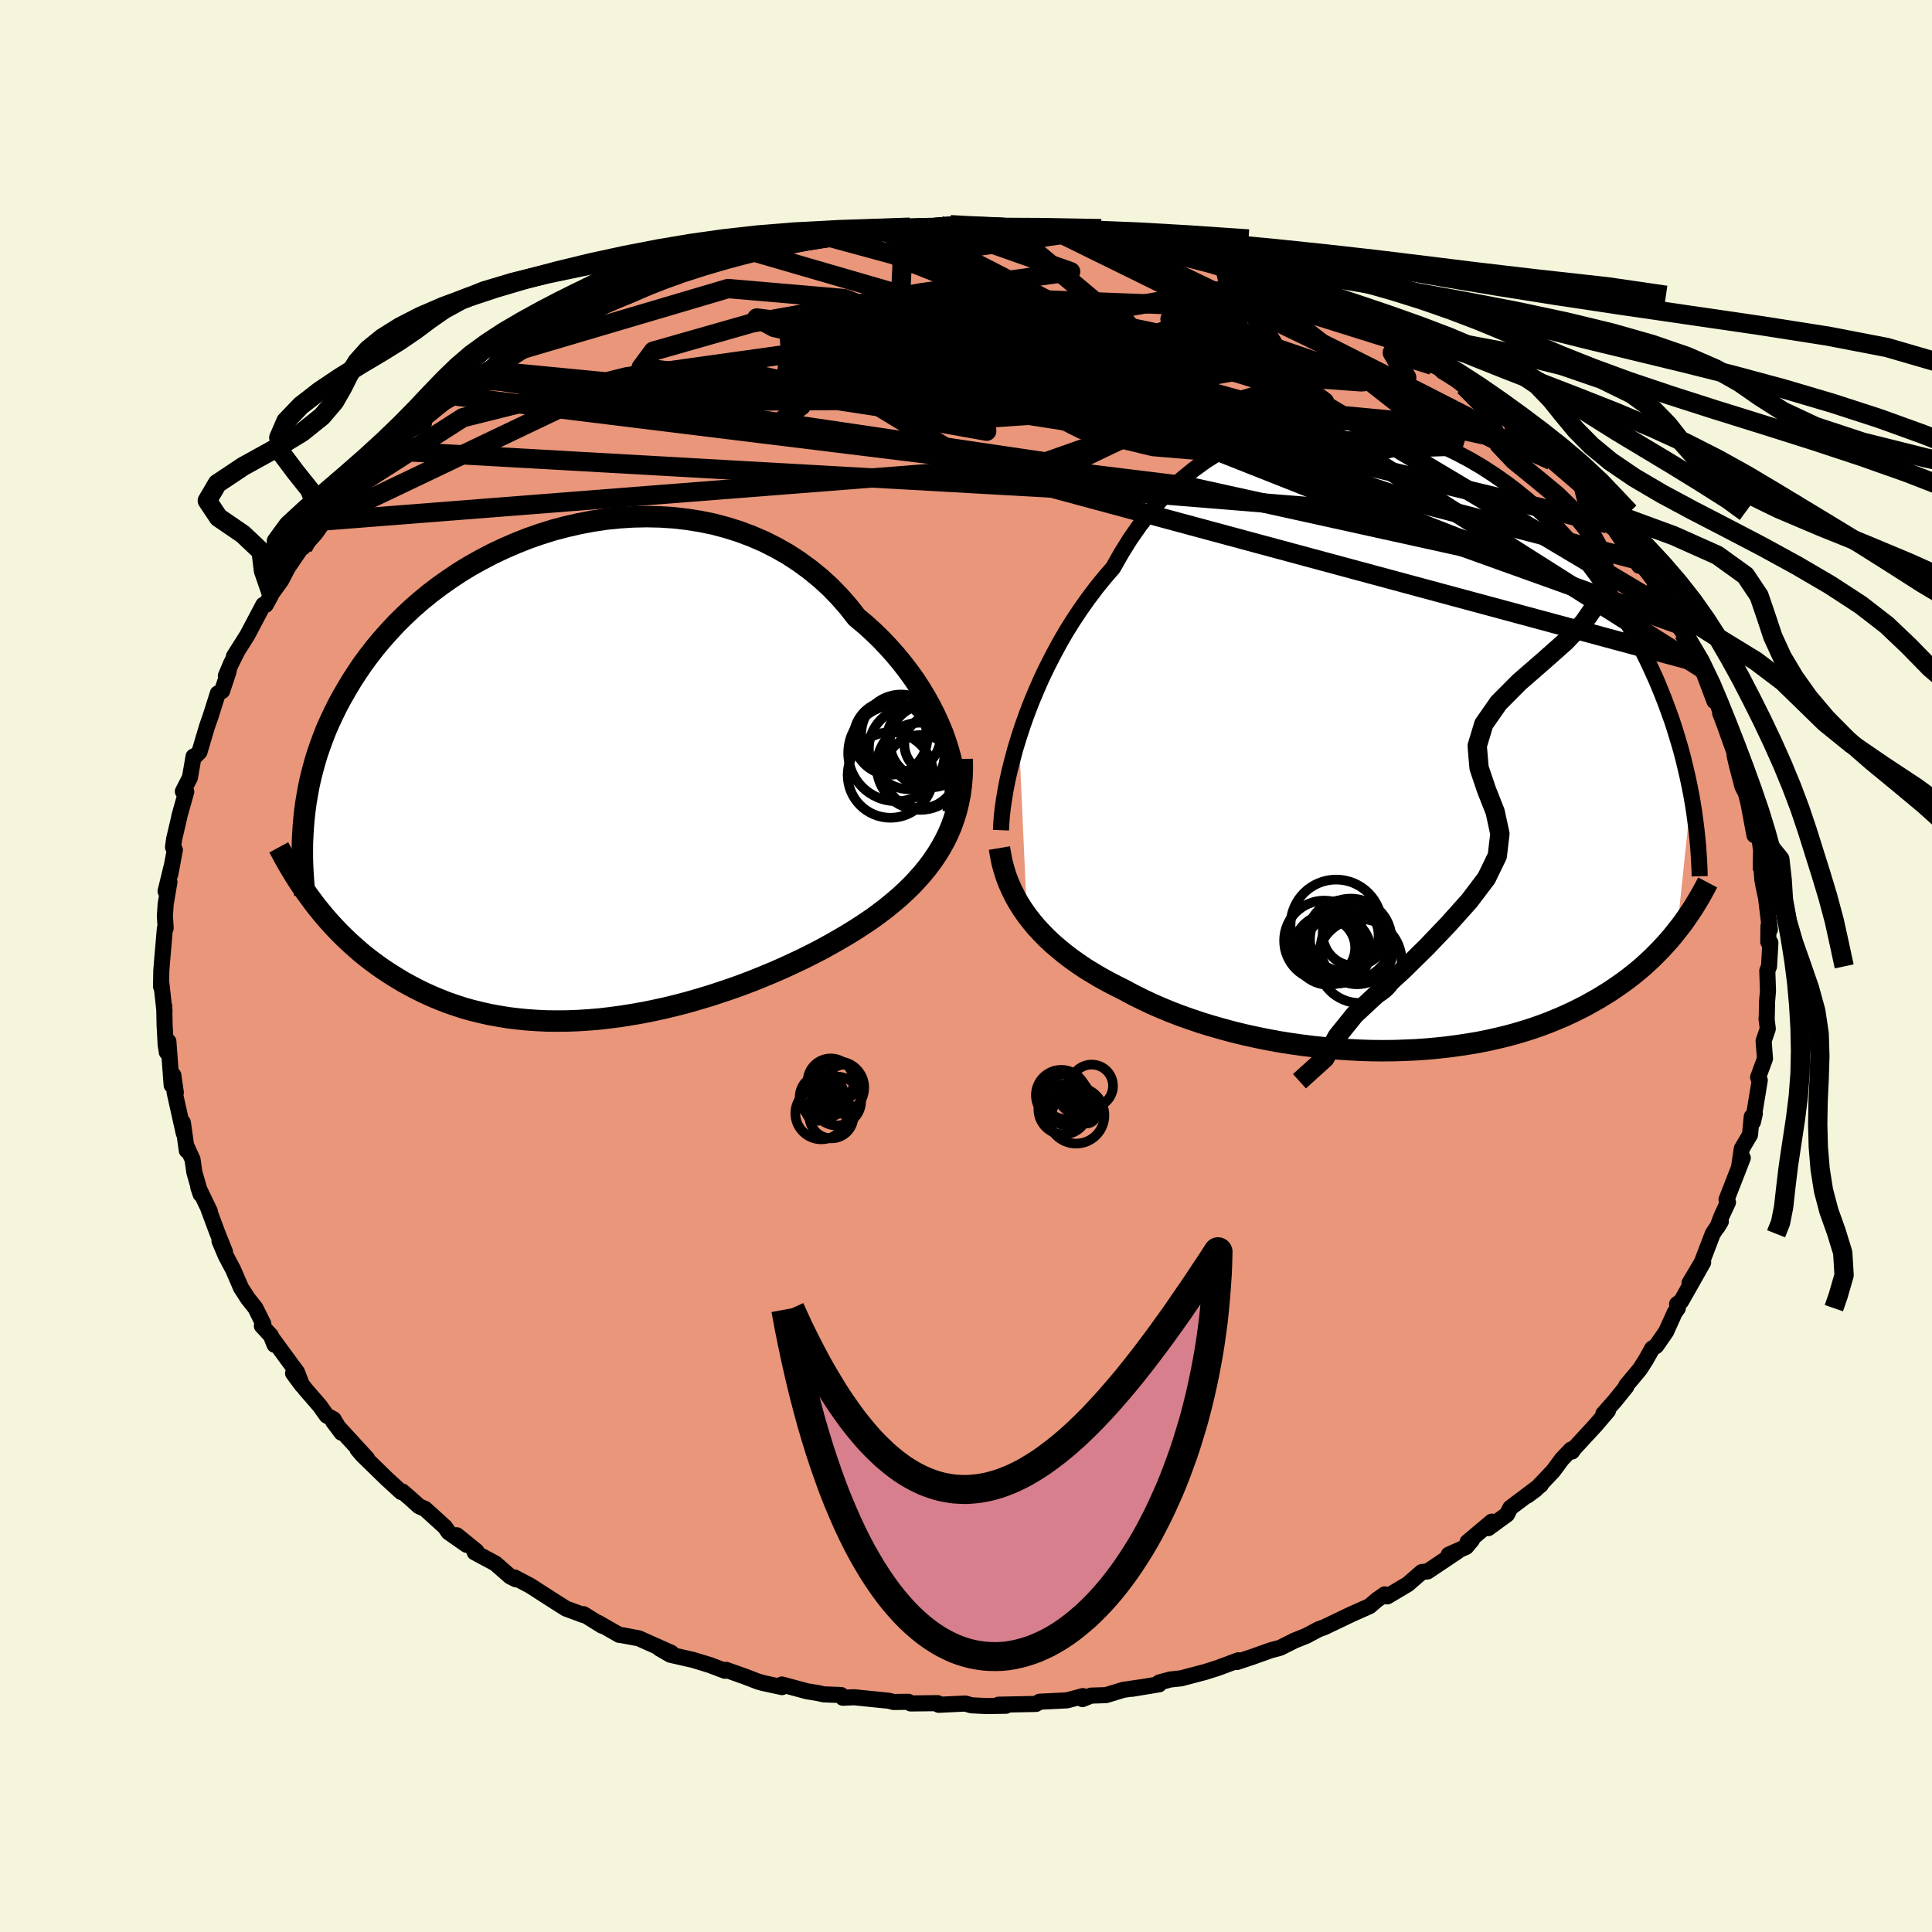 
  <svg viewBox="-100 -100 200 200" xmlns="http://www.w3.org/2000/svg" width="500" height="500" id="face-svg">
    <defs>
      <clipPath id="leftEyeClipPath">
        <polyline points="38.24,-3.48 37.92,-4.37 37.54,-5.27 37.13,-6.17 36.67,-7.08 36.17,-7.98 35.63,-8.88 35.05,-9.77 34.42,-10.65 33.76,-11.51 33.06,-12.36 32.32,-13.19 31.55,-14 30.75,-14.78 29.91,-15.54 29.03,-16.27 28.17,-17.37 27.26,-18.41 26.29,-19.41 25.27,-20.34 24.19,-21.22 23.08,-22.03 21.92,-22.79 20.72,-23.47 19.48,-24.1 18.21,-24.65 16.91,-25.14 15.58,-25.56 14.23,-25.92 12.86,-26.2 11.48,-26.42 10.08,-26.58 8.68,-26.67 7.28,-26.7 5.87,-26.67 4.47,-26.58 3.07,-26.44 1.69,-26.23 0.32,-25.97 -1.04,-25.66 -2.37,-25.31 -3.68,-24.9 -4.97,-24.45 -6.23,-23.95 -7.46,-23.42 -8.66,-22.85 -9.83,-22.24 -10.96,-21.61 -12.06,-20.94 -13.11,-20.24 -14.13,-19.52 -15.11,-18.78 -16.05,-18.01 -16.95,-17.23 -17.8,-16.43 -18.62,-15.62 -19.39,-14.79 -20.13,-13.96 -20.83,-13.12 -21.48,-12.28 -22.11,-11.43 -22.69,-10.57 -23.24,-9.72 -23.75,-8.87 -24.24,-8.02 -24.7,-7.17 -25.12,-6.32 -25.52,-5.47 -25.89,-4.63 -26.22,-3.78 -26.53,-2.93 -26.82,-2.09 -27.07,-1.25 -27.3,-0.41 -27.51,0.43 -27.69,1.26 -27.84,2.09 -27.98,2.92 -28.09,3.74 -28.18,4.56 -27.24,13.19 -26.82,13.74 -26.38,14.28 -25.93,14.82 -25.46,15.35 -24.98,15.87 -24.48,16.39 -23.97,16.9 -23.44,17.4 -22.89,17.89 -22.33,18.38 -21.76,18.85 -21.16,19.31 -20.55,19.76 -19.92,20.2 -19.28,20.62 -18.61,21.04 -17.93,21.45 -17.22,21.84 -16.5,22.22 -15.75,22.59 -14.98,22.94 -14.19,23.27 -13.38,23.59 -12.55,23.88 -11.69,24.16 -10.81,24.41 -9.91,24.63 -8.99,24.84 -8.05,25.01 -7.08,25.17 -6.1,25.29 -5.1,25.39 -4.08,25.46 -3.04,25.51 -1.99,25.52 -0.92,25.51 0.16,25.47 1.26,25.4 2.37,25.31 3.49,25.18 4.62,25.03 5.75,24.85 6.9,24.65 8.04,24.42 9.19,24.17 10.34,23.89 11.49,23.59 12.64,23.26 13.78,22.92 14.91,22.55 16.04,22.17 17.16,21.77 18.26,21.35 19.35,20.91 20.43,20.46 21.48,20 22.52,19.52 23.53,19.04 24.53,18.54 25.49,18.04 26.43,17.52 27.34,17 28.22,16.48 29.07,15.95 29.85,15.44 30.62,14.92 31.36,14.38 32.07,13.84 32.77,13.27 33.44,12.7 34.08,12.11 34.7,11.51 35.28,10.89 35.84,10.26 36.37,9.61 36.87,8.94 37.33,8.26 37.76,7.56 38.16,6.84" />
      </clipPath>
      <clipPath id="rightEyeClipPath">
        <polyline points="-40.16,-0.7 -39.77,-1.89 -39.34,-3.1 -38.87,-4.32 -38.36,-5.54 -37.82,-6.77 -37.23,-8 -36.61,-9.21 -35.96,-10.42 -35.27,-11.61 -34.54,-12.78 -33.78,-13.92 -32.98,-15.05 -32.16,-16.14 -31.3,-17.2 -30.41,-18.23 -29.55,-19.75 -28.64,-21.21 -27.67,-22.6 -26.65,-23.92 -25.58,-25.16 -24.46,-26.32 -23.3,-27.39 -22.09,-28.38 -20.85,-29.28 -19.57,-30.09 -18.26,-30.8 -16.92,-31.43 -15.56,-31.97 -14.18,-32.41 -12.78,-32.77 -11.37,-33.04 -9.95,-33.22 -8.52,-33.31 -7.1,-33.32 -5.67,-33.25 -4.25,-33.1 -2.84,-32.87 -1.44,-32.57 -0.05,-32.2 1.32,-31.76 2.67,-31.25 3.99,-30.69 5.29,-30.06 6.56,-29.38 7.8,-28.65 9,-27.87 10.18,-27.05 11.32,-26.19 12.42,-25.29 13.48,-24.36 14.51,-23.4 15.5,-22.41 16.45,-21.4 17.36,-20.37 18.22,-19.33 19.05,-18.27 19.84,-17.2 20.6,-16.13 21.31,-15.05 21.99,-13.97 22.63,-12.89 23.24,-11.81 23.82,-10.74 24.37,-9.68 24.89,-8.63 25.38,-7.58 25.85,-6.54 26.28,-5.5 26.69,-4.47 27.07,-3.45 27.43,-2.44 27.76,-1.43 28.06,-0.44 28.35,0.54 28.61,1.52 28.84,2.48 29.06,3.42 29.26,4.36 29.44,5.28 27.97,19.32 27.59,19.8 27.19,20.28 26.77,20.75 26.34,21.22 25.89,21.68 25.43,22.14 24.95,22.59 24.46,23.04 23.94,23.48 23.41,23.91 22.86,24.34 22.3,24.75 21.71,25.16 21.11,25.57 20.49,25.96 19.85,26.35 19.18,26.73 18.5,27.11 17.79,27.47 17.06,27.83 16.3,28.18 15.52,28.51 14.72,28.84 13.89,29.15 13.04,29.45 12.16,29.73 11.25,30 10.33,30.25 9.37,30.48 8.4,30.7 7.4,30.9 6.38,31.07 5.33,31.23 4.27,31.37 3.19,31.49 2.09,31.59 0.97,31.67 -0.17,31.72 -1.32,31.76 -2.48,31.77 -3.65,31.76 -4.84,31.72 -6.03,31.66 -7.23,31.58 -8.43,31.48 -9.63,31.35 -10.84,31.2 -12.04,31.03 -13.24,30.84 -14.43,30.62 -15.61,30.38 -16.79,30.12 -17.95,29.84 -19.09,29.53 -20.22,29.21 -21.33,28.87 -22.42,28.5 -23.49,28.12 -24.53,27.72 -25.54,27.3 -26.52,26.87 -27.48,26.41 -28.4,25.95 -29.29,25.47 -30.13,25.05 -30.94,24.63 -31.74,24.19 -32.51,23.73 -33.27,23.27 -33.99,22.78 -34.7,22.28 -35.37,21.77 -36.02,21.24 -36.65,20.7 -37.24,20.15 -37.81,19.57 -38.35,18.99 -38.85,18.39 -39.33,17.77" />
      </clipPath>
      <filter id="fuzzy">
        <feTurbulence id="turbulence" baseFrequency="0.05" numOctaves="3" type="noise" result="noise" />
        <feDisplacementMap in="SourceGraphic" in2="noise" scale="2" />
      </filter>
      <linearGradient id="rainbowGradient" x1="0%" y1="0%" x2="100%" y2="0%">
        <stop offset="0%" style="stop-color: rgb(185, 55, 55); stop-opacity: 1" />
        <stop offset="50%" style="stop-color: rgb(154, 205, 50); stop-opacity: 1" />
        <stop offset="100%" style="stop-color: rgb(64, 224, 208); stop-opacity: 1" />
      </linearGradient>
    </defs>
    <rect x="-100" y="-100" width="100%" height="100%" fill="rgb(245, 245, 220)" />
    <polyline id="faceContour" points="83.13,0.04 82.95,0.49 83.02,2.6 82.93,3.64 82.89,5.47 82.87,5.43 83,6.5 82.57,7.76 82.71,9.59 82,11.52 82.15,11.93 82.17,11.83 81.46,16.15 81.66,15.28 81.34,15.6 81.16,17.47 80.31,18.91 80.05,20.65 80.41,19.87 78.73,24.18 78.8,24.6 78.88,24.46 78.22,25.88 77.77,27.06 78.14,26.45 77.3,27.72 76.17,30.68 74.9,32.82 76.31,30.68 74.03,34.71 73.61,35 73.69,35.42 73.37,35.87 72.47,37.86 71.45,39.33 71.04,39.59 70.38,40.77 69.76,41.74 68.35,43.43 68.35,43.55 67.19,44.99 65.98,46.36 66.46,46.03 65.21,47.5 62.94,49.96 62.74,50.26 62.64,50.05 61.69,51.05 60.78,52.28 58.98,54.18 58.12,54.82 59.51,53.71 56.35,56.09 56.01,56.77 54.07,58.19 54.43,57.52 51.92,59.63 52.38,59.41 51.78,60.13 49.97,60.94 50.91,60.58 47.79,62.67 47.18,62.74 45.73,64 43.61,65.26 43.35,65.05 42.55,65.61 41.78,66.27 39.87,67.12 37.09,68.45 36.51,68.66 35.49,69.2 35.28,69.32 34.01,69.83 32.52,70.58 31.54,70.84 29.61,71.53 28.05,72.05 28.27,71.91 28.2,71.87 26.03,72.68 24.73,73.09 22.27,73.74 21.15,73.86 20,74.17 19.99,74.36 17.21,74.82 18.15,74.66 16.3,74.93 14.49,75.48 12.95,75.53 12.05,75.89 12.1,75.58 10.46,76.02 7.62,76.16 7.25,76.39 3.36,76.47 4.14,76.58 2.1,76.61 0.55,76.53 -0.07,76.35 -2.83,76.48 -2.94,76.31 -5.74,76.34 -5.97,76.17 -7.5,76.19 -7.61,76.16 -8.01,76.06 -11.58,75.7 -12.75,75.75 -12.93,75.47 -14.72,75.4 -15.35,75.26 -16.46,75.08 -19.06,74.38 -19.05,74.65 -20.98,74.23 -21.52,74.08 -22.87,73.56 -24.84,72.86 -24.95,72.96 -26.5,72.37 -28.27,71.83 -30.6,71.3 -31.73,70.65 -30.49,71.11 -33.85,69.61 -33.93,69.59 -35.58,69.28 -35.9,69.24 -38.09,67.99 -37.66,68.3 -39.59,67.1 -39.57,67.2 -41.41,66.52 -42.6,65.77 -45.1,64.16 -46.75,63.29 -46.59,63.49 -47.18,63.2 -48.72,61.85 -50.86,60.7 -50.69,60.57 -52.71,58.93 -51.7,59.92 -53.56,58.62 -53.94,58.07 -56,56.2 -56.63,55.92 -57.56,55.08 -58.35,54.4 -58.46,54.46 -60.03,53.02 -62.47,50.64 -62.99,50.03 -62,50.98 -65.51,47.16 -64.64,48.32 -65.47,46.92 -66.18,46.54 -66.88,45.55 -68.37,43.83 -69.66,42.16 -68.73,43.42 -69.25,42.05 -71.76,38.63 -71.58,39.21 -71.96,38.26 -72.89,37.25 -72.74,37.05 -73.56,35.4 -74.31,34.46 -75.05,33.32 -75.87,31.42 -76.62,30.01 -77.28,28.46 -76.71,29.6 -77.5,27.62 -78.41,25.18 -78.28,25.39 -79.47,22.92 -79.23,23.63 -79.88,21.35 -80.07,20.02 -80.65,18.76 -80.66,19.1 -81.07,16.21 -80.98,17.3 -81.93,13.05 -81.8,13.1 -82.06,11.3 -82.23,12.34 -82.57,7.81 -82.73,8.92 -82.85,8.14 -82.96,6.12 -83,4.15 -82.97,4.73 -83.29,1.84 -83.33,2.13 -83.3,0.48 -83.23,-0.42 -82.93,-3.9 -82.85,-3.93 -82.93,-5.15 -82.85,-6.41 -82.46,-8.7 -82.86,-7.74 -82.14,-10.69 -82.38,-9.47 -81.9,-12.02 -82.09,-12.3 -81.97,-13.16 -81.47,-15.29 -81.43,-15.52 -80.72,-18.04 -81.07,-18.07 -80.34,-19.5 -79.96,-21.69 -79.71,-21.8 -79.35,-22.16 -78.58,-24.76 -78.2,-25.85 -77.45,-28.22 -77.01,-28.47 -76.33,-30.52 -76.62,-30.03 -76.1,-31.27 -75.39,-32.68 -75.79,-32.04 -74.39,-34.26 -72.74,-37.39 -72.5,-37.38 -71.97,-38.34 -71.9,-38.52 -70.88,-39.94 -70.22,-41.22 -68.79,-43.32 -68.49,-43.61 -68.64,-43.34 -67.33,-44.81 -66.44,-46.08 -66.74,-45.95 -65.12,-47.5 -63.58,-49.41 -63.72,-49.3 -63.36,-49.41 -61.69,-51.29 -60.47,-52.57 -59.98,-53.36 -59.95,-53.26 -57.59,-55.46 -56.1,-56.24 -56.05,-56.67 -53.15,-59.04 -53.98,-58.36 -52.16,-59.36 -49.89,-61.12 -50.88,-60.61 -49.06,-61.61 -50.6,-60.88 -46.93,-63.35 -46.95,-63.5 -46.23,-63.75 -44.15,-65.04 -42.93,-65.36 -42.52,-65.85 -41.74,-66.01 -39.15,-67.72 -38.07,-68.11 -38.71,-67.79 -37.4,-68.61 -37.31,-68.37 -34.43,-69.59 -33.04,-70.32 -31.89,-70.93 -31.56,-70.83 -30.28,-71.25 -29.8,-71.41 -28.8,-72.01 -24.15,-73.16 -24.38,-73.22 -22.12,-73.96 -21.96,-73.96 -20.05,-74.16 -18.18,-74.93 -17.15,-75.06 -19.47,-74.65 -15.16,-75.32 -14.44,-75.52 -12.82,-75.83 -9.49,-76.14 -10.29,-75.97 -8.7,-76.24 -9.05,-76.21 -6.11,-76.41 -3.2,-76.48 -5.78,-76.34 -1.62,-76.74 -2.73,-76.66 -0.52,-76.59 1.86,-76.43 4.07,-76.56 3.37,-76.51 3.11,-76.49 6.64,-76.33 8.86,-76.27 9.48,-75.98 9.21,-76.1 10.94,-75.86 10.7,-75.84 14.9,-75.26 16.54,-74.92 17.93,-74.99 17.53,-74.77 20.62,-74.15 21.68,-73.86 22.91,-73.6 24.13,-73.31 24.19,-73.2 27.29,-72.28 26.77,-72.37 26.21,-72.87 29.21,-71.5 31.69,-70.87 31.15,-71.14 32.55,-70.49 35.07,-69.43 34.66,-69.43 35.91,-68.97 38.57,-67.77 38.5,-67.75 40.94,-66.66 42.02,-66.21 44.12,-64.87 44.06,-64.88 43.37,-65.51 44.12,-64.95 47.2,-63.23 48.27,-62.19 48.96,-62.04 49.35,-61.55 51.15,-60.47 50.83,-60.67 51.58,-60.02 54.17,-58.25 55.44,-57.12 56.68,-56.06 58.32,-54.67 58.1,-54.52 58.89,-53.95 58.84,-53.98 59.4,-53.66 60.61,-52.33 63.72,-49.66 64.03,-48.46 64.78,-47.89 64.7,-48.05 65.56,-46.98 66.09,-46.54 66.39,-45.78 67.12,-45.26 69.69,-41.43 69.6,-42.01 71.2,-39.95 71.26,-39.77 71.31,-39.53 72.28,-37.81 73.27,-36.54 73.84,-35.34 73.4,-35.76 74.27,-34.47 75.08,-33.21 75.94,-31.38 76.2,-30.8 77.48,-27.42 77.41,-28.01 77.74,-27.4 78.23,-25.85 78.07,-26.18 78.52,-25 79.72,-21.64 79.56,-21.81 79.79,-20.83 80.37,-18.6 80.73,-17.9 81,-16.85 81.62,-13.54 81.76,-13.62 82.05,-13.77 82.31,-11.98 82.27,-10.17 82.29,-10.9 82.44,-8.91 82.57,-8.22 82.82,-7.07 83.22,-3.78 83.07,-4.13 83.05,-2.5 83.27,-2.41 83.13,0.04 82.95,0.49" fill="rgb(233, 150, 122)" stroke="black" stroke-width="1.667" stroke-linejoin="round" filter="url(#fuzzy)" />
    <g transform="translate(45.64 -23)">
      <polyline id="rightCountour" points="-40.16,-0.7 -39.77,-1.89 -39.34,-3.1 -38.87,-4.32 -38.36,-5.54 -37.82,-6.77 -37.23,-8 -36.61,-9.21 -35.96,-10.42 -35.27,-11.61 -34.54,-12.78 -33.78,-13.92 -32.98,-15.05 -32.16,-16.14 -31.3,-17.2 -30.41,-18.23 -29.55,-19.75 -28.64,-21.21 -27.67,-22.6 -26.65,-23.92 -25.58,-25.16 -24.46,-26.32 -23.3,-27.39 -22.09,-28.38 -20.85,-29.28 -19.57,-30.09 -18.26,-30.8 -16.92,-31.43 -15.56,-31.97 -14.18,-32.41 -12.78,-32.77 -11.37,-33.04 -9.95,-33.22 -8.52,-33.31 -7.1,-33.32 -5.67,-33.25 -4.25,-33.1 -2.84,-32.87 -1.44,-32.57 -0.05,-32.2 1.32,-31.76 2.67,-31.25 3.99,-30.69 5.29,-30.06 6.56,-29.38 7.8,-28.65 9,-27.87 10.18,-27.05 11.32,-26.19 12.42,-25.29 13.48,-24.36 14.51,-23.4 15.5,-22.41 16.45,-21.4 17.36,-20.37 18.22,-19.33 19.05,-18.27 19.84,-17.2 20.6,-16.13 21.31,-15.05 21.99,-13.97 22.63,-12.89 23.24,-11.81 23.82,-10.74 24.37,-9.68 24.89,-8.63 25.38,-7.58 25.85,-6.54 26.28,-5.5 26.69,-4.47 27.07,-3.45 27.43,-2.44 27.76,-1.43 28.06,-0.44 28.35,0.54 28.61,1.52 28.84,2.48 29.06,3.42 29.26,4.36 29.44,5.28 27.97,19.32 27.59,19.8 27.19,20.28 26.77,20.75 26.34,21.22 25.89,21.68 25.43,22.14 24.95,22.59 24.46,23.04 23.94,23.48 23.41,23.91 22.86,24.34 22.3,24.75 21.71,25.16 21.11,25.57 20.49,25.96 19.85,26.35 19.18,26.73 18.5,27.11 17.79,27.47 17.06,27.83 16.3,28.18 15.52,28.51 14.72,28.84 13.89,29.15 13.04,29.45 12.16,29.73 11.25,30 10.33,30.25 9.37,30.48 8.4,30.7 7.4,30.9 6.38,31.07 5.33,31.23 4.27,31.37 3.19,31.49 2.09,31.59 0.97,31.67 -0.17,31.72 -1.32,31.76 -2.48,31.77 -3.65,31.76 -4.84,31.72 -6.03,31.66 -7.23,31.58 -8.43,31.48 -9.63,31.35 -10.84,31.2 -12.04,31.03 -13.24,30.84 -14.43,30.62 -15.61,30.38 -16.79,30.12 -17.95,29.84 -19.09,29.53 -20.22,29.21 -21.33,28.87 -22.42,28.5 -23.49,28.12 -24.53,27.72 -25.54,27.3 -26.52,26.87 -27.48,26.41 -28.4,25.95 -29.29,25.47 -30.13,25.05 -30.94,24.63 -31.74,24.19 -32.51,23.73 -33.27,23.27 -33.99,22.78 -34.7,22.28 -35.37,21.77 -36.02,21.24 -36.65,20.7 -37.24,20.15 -37.81,19.57 -38.35,18.99 -38.85,18.39 -39.33,17.77" fill="white" stroke="white" stroke-width="0" stroke-linejoin="round" filter="url(#fuzzy)" />
    </g>
    <g transform="translate(-40.35 -19.82)">
      <polyline id="leftCountour" points="38.24,-3.48 37.92,-4.37 37.54,-5.27 37.13,-6.17 36.67,-7.08 36.17,-7.98 35.63,-8.88 35.05,-9.77 34.42,-10.65 33.76,-11.51 33.06,-12.36 32.32,-13.19 31.55,-14 30.75,-14.78 29.91,-15.54 29.03,-16.27 28.17,-17.37 27.26,-18.41 26.29,-19.41 25.27,-20.34 24.19,-21.22 23.08,-22.03 21.92,-22.79 20.72,-23.47 19.48,-24.1 18.21,-24.65 16.91,-25.14 15.58,-25.56 14.23,-25.92 12.86,-26.2 11.48,-26.42 10.08,-26.58 8.68,-26.67 7.28,-26.7 5.87,-26.67 4.47,-26.58 3.07,-26.44 1.69,-26.23 0.32,-25.97 -1.04,-25.66 -2.37,-25.31 -3.68,-24.9 -4.97,-24.45 -6.23,-23.95 -7.46,-23.42 -8.66,-22.85 -9.83,-22.24 -10.96,-21.61 -12.06,-20.94 -13.11,-20.24 -14.13,-19.52 -15.11,-18.78 -16.05,-18.01 -16.95,-17.23 -17.8,-16.43 -18.62,-15.62 -19.39,-14.79 -20.13,-13.96 -20.83,-13.12 -21.48,-12.28 -22.11,-11.43 -22.69,-10.57 -23.24,-9.72 -23.75,-8.87 -24.24,-8.02 -24.7,-7.17 -25.12,-6.32 -25.52,-5.47 -25.89,-4.63 -26.22,-3.78 -26.53,-2.93 -26.82,-2.09 -27.07,-1.25 -27.3,-0.41 -27.51,0.43 -27.69,1.26 -27.84,2.09 -27.98,2.92 -28.09,3.74 -28.18,4.56 -27.24,13.19 -26.82,13.74 -26.38,14.28 -25.93,14.82 -25.46,15.35 -24.98,15.87 -24.48,16.39 -23.97,16.9 -23.44,17.4 -22.89,17.89 -22.33,18.38 -21.76,18.85 -21.16,19.31 -20.55,19.76 -19.92,20.2 -19.28,20.62 -18.61,21.04 -17.93,21.45 -17.22,21.84 -16.5,22.22 -15.75,22.59 -14.98,22.94 -14.19,23.27 -13.38,23.59 -12.55,23.88 -11.69,24.16 -10.81,24.41 -9.91,24.63 -8.99,24.84 -8.05,25.01 -7.08,25.17 -6.1,25.29 -5.1,25.39 -4.08,25.46 -3.04,25.51 -1.99,25.52 -0.92,25.51 0.16,25.47 1.26,25.4 2.37,25.31 3.49,25.18 4.62,25.03 5.75,24.85 6.9,24.65 8.04,24.42 9.19,24.17 10.34,23.89 11.49,23.59 12.64,23.26 13.78,22.92 14.91,22.55 16.04,22.17 17.16,21.77 18.26,21.35 19.35,20.91 20.43,20.46 21.48,20 22.52,19.52 23.53,19.04 24.53,18.54 25.49,18.04 26.43,17.52 27.34,17 28.22,16.48 29.07,15.95 29.85,15.44 30.62,14.92 31.36,14.38 32.07,13.84 32.77,13.27 33.44,12.7 34.08,12.11 34.7,11.51 35.28,10.89 35.84,10.26 36.37,9.61 36.87,8.94 37.33,8.26 37.76,7.56 38.16,6.84" fill="white" stroke="white" stroke-width="0" stroke-linejoin="round" filter="url(#fuzzy)" />
    </g>
    <g transform="translate(45.64 -23)">
      <polyline id="rightUpper" points="-42.02,8.94 -41.99,8.27 -41.93,7.51 -41.84,6.68 -41.71,5.78 -41.55,4.81 -41.35,3.79 -41.11,2.72 -40.83,1.62 -40.52,0.47 -40.16,-0.7 -39.77,-1.89 -39.34,-3.1 -38.87,-4.32 -38.36,-5.54 -37.82,-6.77 -37.23,-8 -36.61,-9.21 -35.96,-10.42 -35.27,-11.61 -34.54,-12.78 -33.78,-13.92 -32.98,-15.05 -32.16,-16.14 -31.3,-17.2 -30.41,-18.23 -29.55,-19.75 -28.64,-21.21 -27.67,-22.6 -26.65,-23.92 -25.58,-25.16 -24.46,-26.32 -23.3,-27.39 -22.09,-28.38 -20.85,-29.28 -19.57,-30.09 -18.26,-30.8 -16.92,-31.43 -15.56,-31.97 -14.18,-32.41 -12.78,-32.77 -11.37,-33.04 -9.95,-33.22 -8.52,-33.31 -7.1,-33.32 -5.67,-33.25 -4.25,-33.1 -2.84,-32.87 -1.44,-32.57 -0.05,-32.2 1.32,-31.76 2.67,-31.25 3.99,-30.69 5.29,-30.06 6.56,-29.38 7.8,-28.65 9,-27.87 10.18,-27.05 11.32,-26.19 12.42,-25.29 13.48,-24.36 14.51,-23.4 15.5,-22.41 16.45,-21.4 17.36,-20.37 18.22,-19.33 19.05,-18.27 19.84,-17.2 20.6,-16.13 21.31,-15.05 21.99,-13.97 22.63,-12.89 23.24,-11.81 23.82,-10.74 24.37,-9.68 24.89,-8.63 25.38,-7.58 25.85,-6.54 26.28,-5.5 26.69,-4.47 27.07,-3.45 27.43,-2.44 27.76,-1.43 28.06,-0.44 28.35,0.54 28.61,1.52 28.84,2.48 29.06,3.42 29.26,4.36 29.44,5.28 29.6,6.19 29.74,7.08 29.86,7.96 29.97,8.82 30.06,9.67 30.14,10.51 30.2,11.33 30.25,12.14 30.29,12.93 30.31,13.71" fill="none" stroke="black" stroke-width="1.667" stroke-linejoin="round" filter="url(#fuzzy)" />
      <polyline id="rightLower" points="-42.18,10.79 -42.05,11.56 -41.9,12.31 -41.7,13.04 -41.47,13.77 -41.2,14.47 -40.89,15.16 -40.55,15.84 -40.18,16.5 -39.77,17.14 -39.33,17.77 -38.85,18.39 -38.35,18.99 -37.81,19.57 -37.24,20.15 -36.65,20.7 -36.02,21.24 -35.37,21.77 -34.7,22.28 -33.99,22.78 -33.27,23.27 -32.51,23.73 -31.74,24.19 -30.94,24.63 -30.13,25.05 -29.29,25.47 -28.4,25.95 -27.48,26.41 -26.52,26.87 -25.54,27.3 -24.53,27.72 -23.49,28.12 -22.42,28.5 -21.33,28.87 -20.22,29.21 -19.09,29.53 -17.95,29.84 -16.79,30.12 -15.61,30.38 -14.43,30.62 -13.24,30.84 -12.04,31.03 -10.84,31.2 -9.63,31.35 -8.43,31.48 -7.23,31.58 -6.03,31.66 -4.84,31.72 -3.65,31.76 -2.48,31.77 -1.32,31.76 -0.17,31.72 0.97,31.67 2.09,31.59 3.19,31.49 4.27,31.37 5.33,31.23 6.38,31.07 7.4,30.9 8.4,30.7 9.37,30.48 10.33,30.25 11.25,30 12.16,29.73 13.04,29.45 13.89,29.15 14.72,28.84 15.52,28.51 16.3,28.18 17.06,27.83 17.79,27.47 18.5,27.11 19.18,26.73 19.85,26.35 20.49,25.96 21.11,25.57 21.71,25.16 22.3,24.75 22.86,24.34 23.41,23.91 23.94,23.48 24.46,23.04 24.95,22.59 25.43,22.14 25.89,21.68 26.34,21.22 26.77,20.75 27.19,20.28 27.59,19.8 27.97,19.32 28.35,18.84 28.71,18.35 29.05,17.86 29.39,17.36 29.71,16.87 30.01,16.37 30.31,15.87 30.6,15.36 30.87,14.86 31.14,14.35" fill="none" stroke="black" stroke-width="2.222" stroke-linejoin="round" filter="url(#fuzzy)" />
      <circle r="3.068" cx="-8.419" cy="21.115" stroke="black" fill="none" stroke-width="1.0" filter="url(#fuzzy)" clip-path="url(#rightEyeClipPath)" /><circle r="3.302" cx="-5.414" cy="19.685" stroke="black" fill="none" stroke-width="1.0" filter="url(#fuzzy)" clip-path="url(#rightEyeClipPath)" /><circle r="4.724" cx="-7.319" cy="18.78" stroke="black" fill="none" stroke-width="1.0" filter="url(#fuzzy)" clip-path="url(#rightEyeClipPath)" /><circle r="4.222" cx="-5.809" cy="20.245" stroke="black" fill="none" stroke-width="1.0" filter="url(#fuzzy)" clip-path="url(#rightEyeClipPath)" /><circle r="3.664" cx="-6.594" cy="19.855" stroke="black" fill="none" stroke-width="1.0" filter="url(#fuzzy)" clip-path="url(#rightEyeClipPath)" /><circle r="3.458" cx="-7.224" cy="21.36" stroke="black" fill="none" stroke-width="1.0" filter="url(#fuzzy)" clip-path="url(#rightEyeClipPath)" /><circle r="4.354" cx="-4.894" cy="22.475" stroke="black" fill="none" stroke-width="1.0" filter="url(#fuzzy)" clip-path="url(#rightEyeClipPath)" /><circle r="3.768" cx="-5.154" cy="21.125" stroke="black" fill="none" stroke-width="1.0" filter="url(#fuzzy)" clip-path="url(#rightEyeClipPath)" /><circle r="4.146" cx="-8.564" cy="20.375" stroke="black" fill="none" stroke-width="1.0" filter="url(#fuzzy)" clip-path="url(#rightEyeClipPath)" /><circle r="3.644" cx="-8.104" cy="21.3" stroke="black" fill="none" stroke-width="1.0" filter="url(#fuzzy)" clip-path="url(#rightEyeClipPath)" />
      </g>
    <g transform="translate(-40.35 -19.82)">
      <polyline id="leftUpper" points="39,4 39.13,3.44 39.21,2.83 39.25,2.17 39.24,1.46 39.19,0.71 39.09,-0.08 38.95,-0.89 38.76,-1.73 38.52,-2.6 38.24,-3.48 37.92,-4.37 37.54,-5.27 37.13,-6.17 36.67,-7.08 36.17,-7.98 35.63,-8.88 35.05,-9.77 34.42,-10.65 33.76,-11.51 33.06,-12.36 32.32,-13.19 31.55,-14 30.75,-14.78 29.91,-15.54 29.03,-16.27 28.17,-17.37 27.26,-18.41 26.29,-19.41 25.27,-20.34 24.19,-21.22 23.08,-22.03 21.92,-22.79 20.72,-23.47 19.48,-24.1 18.21,-24.65 16.91,-25.14 15.58,-25.56 14.23,-25.92 12.86,-26.2 11.48,-26.42 10.08,-26.58 8.68,-26.67 7.28,-26.7 5.87,-26.67 4.47,-26.58 3.07,-26.44 1.69,-26.23 0.32,-25.97 -1.04,-25.66 -2.37,-25.31 -3.68,-24.9 -4.97,-24.45 -6.23,-23.95 -7.46,-23.42 -8.66,-22.85 -9.83,-22.24 -10.96,-21.61 -12.06,-20.94 -13.11,-20.24 -14.13,-19.52 -15.11,-18.78 -16.05,-18.01 -16.95,-17.23 -17.8,-16.43 -18.62,-15.62 -19.39,-14.79 -20.13,-13.96 -20.83,-13.12 -21.48,-12.28 -22.11,-11.43 -22.69,-10.57 -23.24,-9.72 -23.75,-8.87 -24.24,-8.02 -24.7,-7.17 -25.12,-6.32 -25.52,-5.47 -25.89,-4.63 -26.22,-3.78 -26.53,-2.93 -26.82,-2.09 -27.07,-1.25 -27.3,-0.41 -27.51,0.43 -27.69,1.26 -27.84,2.09 -27.98,2.92 -28.09,3.74 -28.18,4.56 -28.25,5.37 -28.3,6.18 -28.34,6.98 -28.35,7.78 -28.35,8.57 -28.33,9.35 -28.29,10.14 -28.24,10.91 -28.18,11.68 -28.1,12.45" fill="none" stroke="black" stroke-width="2.222" stroke-linejoin="round" filter="url(#fuzzy)" />
      <polyline id="leftLower" points="39.96,-1.62 39.97,-0.65 39.94,0.28 39.86,1.19 39.74,2.07 39.57,2.92 39.37,3.75 39.12,4.55 38.84,5.34 38.52,6.1 38.16,6.84 37.76,7.56 37.33,8.26 36.87,8.94 36.37,9.61 35.84,10.26 35.28,10.89 34.7,11.51 34.08,12.11 33.44,12.7 32.77,13.27 32.07,13.84 31.36,14.38 30.62,14.92 29.85,15.44 29.07,15.95 28.22,16.48 27.34,17 26.43,17.52 25.49,18.04 24.53,18.54 23.53,19.04 22.52,19.52 21.48,20 20.43,20.46 19.35,20.91 18.26,21.35 17.16,21.77 16.04,22.17 14.91,22.55 13.78,22.92 12.64,23.26 11.49,23.59 10.34,23.89 9.19,24.17 8.04,24.42 6.9,24.65 5.75,24.85 4.62,25.03 3.49,25.18 2.37,25.31 1.26,25.4 0.16,25.47 -0.92,25.51 -1.99,25.52 -3.04,25.51 -4.08,25.46 -5.1,25.39 -6.1,25.29 -7.08,25.17 -8.05,25.01 -8.99,24.84 -9.91,24.63 -10.81,24.41 -11.69,24.16 -12.55,23.88 -13.38,23.59 -14.19,23.27 -14.98,22.94 -15.75,22.59 -16.5,22.22 -17.22,21.84 -17.93,21.45 -18.61,21.04 -19.28,20.62 -19.92,20.2 -20.55,19.76 -21.16,19.31 -21.76,18.85 -22.33,18.38 -22.89,17.89 -23.44,17.4 -23.97,16.9 -24.48,16.39 -24.98,15.87 -25.46,15.35 -25.93,14.82 -26.38,14.28 -26.82,13.74 -27.24,13.19 -27.65,12.63 -28.05,12.08 -28.44,11.52 -28.81,10.96 -29.17,10.39 -29.51,9.83 -29.85,9.26 -30.17,8.69 -30.48,8.11 -30.79,7.54" fill="none" stroke="black" stroke-width="2.222" stroke-linejoin="round" filter="url(#fuzzy)" />
      <circle r="4.228" cx="34.523" cy="-2.697" stroke="black" fill="none" stroke-width="1.0" filter="url(#fuzzy)" clip-path="url(#leftEyeClipPath)" /><circle r="4.988" cx="33.143" cy="-2.227" stroke="black" fill="none" stroke-width="1.0" filter="url(#fuzzy)" clip-path="url(#leftEyeClipPath)" /><circle r="4.132" cx="33.628" cy="-4.152" stroke="black" fill="none" stroke-width="1.0" filter="url(#fuzzy)" clip-path="url(#leftEyeClipPath)" /><circle r="4.542" cx="36.598" cy="-3.202" stroke="black" fill="none" stroke-width="1.0" filter="url(#fuzzy)" clip-path="url(#leftEyeClipPath)" /><circle r="3.822" cx="32.533" cy="-3.797" stroke="black" fill="none" stroke-width="1.0" filter="url(#fuzzy)" clip-path="url(#leftEyeClipPath)" /><circle r="3.87" cx="36.333" cy="-3.377" stroke="black" fill="none" stroke-width="1.0" filter="url(#fuzzy)" clip-path="url(#leftEyeClipPath)" /><circle r="4.428" cx="32.528" cy="0.048" stroke="black" fill="none" stroke-width="1.0" filter="url(#fuzzy)" clip-path="url(#leftEyeClipPath)" /><circle r="4.514" cx="35.618" cy="-0.857" stroke="black" fill="none" stroke-width="1.0" filter="url(#fuzzy)" clip-path="url(#leftEyeClipPath)" /><circle r="3.794" cx="35.648" cy="-0.292" stroke="black" fill="none" stroke-width="1.0" filter="url(#fuzzy)" clip-path="url(#leftEyeClipPath)" /><circle r="3.022" cx="36.993" cy="-3.112" stroke="black" fill="none" stroke-width="1.0" filter="url(#fuzzy)" clip-path="url(#leftEyeClipPath)" />
    </g>
    <g id="hairs">
      <polyline points="32.55,-70.49 -0.44,-57.5 -0.38,-56.89 -2,-61.23 -3.23,-64.44 -2.01,-64.8 0.32,-63.36 2.01,-61.77 3.16,-60.82 5.54,-60.29 10.55,-59.56 17.33,-58.47 22.67,-57.62 22.73,-58.02 15.49,-60.11 2.36,-63.2 -12.07,-65.9 -21.66,-67.08 -19.87,-66.1 2.55,-61.14 66.39,-45.78" fill="none" stroke="rgb(0, 0, 0)" stroke-width="2" stroke-linejoin="round" filter="url(#fuzzy)" /><polyline points="73.84,-35.34 47.71,-44.71 17.94,-56.49 0.39,-63.15 -6.05,-65.48 -3.61,-66.03 4.12,-66.16 12.8,-65.83 18.84,-64.61 20.45,-62.57 17.9,-60.51 12.9,-59.67 6.65,-61.12 -1.58,-64.88 -12.61,-69.09 -24.64,-70.13 -46.23,-63.75" fill="none" stroke="rgb(0, 0, 0)" stroke-width="2" stroke-linejoin="round" filter="url(#fuzzy)" /><polyline points="-50.6,-60.88 10.49,-51.85 20.04,-56.4 16.27,-61.99 7.97,-66.47 0.36,-69.11 -3.3,-69.82 -2.41,-69.01 1.63,-67.43 6.6,-65.85 10.58,-64.82 12.27,-64.44 11.02,-64.38 6.81,-64.29 0.55,-64.09 -5.9,-64.03 -10.42,-64.38 -11.87,-64.88 -10.82,-64.74 -8.23,-63.31 -3.56,-61.49 3.38,-62.45 4.54,-69.31 -8.7,-76.24" fill="none" stroke="rgb(0, 0, 0)" stroke-width="2" stroke-linejoin="round" filter="url(#fuzzy)" /><polyline points="3.11,-76.49 -6.61,-72.81 -6.91,-66.12 -8.13,-62.19 -11.62,-62.44 -13.95,-64.82 -12.81,-66.86 -7.62,-67.45 0.79,-66.8 10.25,-65.62 18.02,-64.35 22.39,-63.09 23.24,-62.17 20.64,-62.62 13.38,-65.49 1.37,-70.04 -7,-73.35 10.94,-75.86" fill="none" stroke="rgb(0, 0, 0)" stroke-width="2" stroke-linejoin="round" filter="url(#fuzzy)" /><polyline points="69.6,-42.01 47.45,-47.77 16.4,-57.98 0.82,-62.83 1.91,-63.5 11.78,-62.45 20.88,-61.28 23.08,-60.76 17.45,-60.85 7.29,-60.89 -2.28,-60.15 -6.6,-58.44 -3.91,-56.44 2.14,-55.36 2.09,-56.2 -13.3,-58.54 -40.72,-58.36 -66.74,-45.95" fill="none" stroke="rgb(0, 0, 0)" stroke-width="2" stroke-linejoin="round" filter="url(#fuzzy)" /><polyline points="56.68,-56.06 57.63,-53.06 52.09,-55.81 50.21,-56.04 50.74,-54.83 50.42,-53.81 46.39,-53.67 36.75,-54.64 21.58,-56.52 3.4,-58.64 -13.93,-60.23 -27,-61.12 -33.63,-61.95 -32.37,-63.65 -22.17,-66.56 -4.61,-69.7 10.83,-71.88 -2.73,-76.66" fill="none" stroke="rgb(0, 0, 0)" stroke-width="2" stroke-linejoin="round" filter="url(#fuzzy)" /><polyline points="38.57,-67.77 5.94,-69.04 4.97,-64.38 12.7,-60.72 15.94,-59.31 14.53,-59.08 11.23,-59.3 7.48,-60.08 3.76,-61.65 0.79,-63.75 -0.35,-65.6 1.27,-66.36 5.8,-65.56 12.34,-63.4 19.08,-60.66 23.9,-58.37 25.13,-57.39 22.01,-58.12 15.3,-60.24 8.72,-62.6 10.19,-63.61 24.28,-63.87 20.62,-74.15" fill="none" stroke="rgb(0, 0, 0)" stroke-width="2" stroke-linejoin="round" filter="url(#fuzzy)" /><polyline points="-14.44,-75.52 3.29,-70.7 15.91,-62.54 27.39,-57.02 33.11,-54.56 32.59,-53.46 27.21,-53.11 19.38,-53.77 12.02,-55.54 7.19,-57.99 5.13,-60.49 4.37,-62.63 2.93,-64.25 -0.4,-65.38 -5.44,-66.03 -10.99,-66.2 -15.62,-65.87 -18.28,-65.04 -18.19,-63.79 -14.21,-62.31 -5.31,-60.84 7.85,-59.48 22.18,-58.2 34.56,-58.55 27.29,-72.28" fill="none" stroke="rgb(0, 0, 0)" stroke-width="2" stroke-linejoin="round" filter="url(#fuzzy)" /><polyline points="8.86,-76.27 25.62,-68.03 21.57,-66.38 19.74,-63.12 21.4,-59.87 24.67,-58.31 27.87,-58.38 30.15,-59.05 31.98,-59.16 34.2,-58.25 35.88,-57.03 33.83,-57.06 25.83,-59.28 15.81,-62.51 15.89,-62.91 38.62,-54.62 76.2,-30.8" fill="none" stroke="rgb(0, 0, 0)" stroke-width="2" stroke-linejoin="round" filter="url(#fuzzy)" /><polyline points="-59.98,-53.36 18.66,-48.92 43.52,-46.9 43.44,-48.83 34.35,-53.21 25,-58.75 18.96,-63.86 16.16,-67.13 15.07,-67.95 14.52,-66.76 14.58,-64.71 16.68,-62.95 22.4,-61.9 31.56,-61.15 40.92,-60.47 45.62,-60.92 44.13,-63.49 48.27,-62.19" fill="none" stroke="rgb(0, 0, 0)" stroke-width="2" stroke-linejoin="round" filter="url(#fuzzy)" /><polyline points="75.94,-31.38 1.56,-51.45 -12.79,-60.21 -13.82,-63.41 -15.59,-63.75 -17.17,-62.58 -17.07,-60.47 -17.05,-57.99 -19.45,-56.17 -23.98,-56.09 -27.15,-57.92 -24.54,-60.33 -13.72,-61.07 3.95,-59.02 21.37,-56.83 21.02,-61.43 -22.12,-73.96" fill="none" stroke="rgb(0, 0, 0)" stroke-width="2" stroke-linejoin="round" filter="url(#fuzzy)" /><polyline points="60.61,-52.33 52.45,-55.96 40.64,-61.05 30.38,-64.55 23.43,-66.55 21.12,-66.97 22.93,-65.99 27.11,-64.06 31.71,-61.8 35.3,-59.78 37.12,-58.4 37.05,-57.71 35.38,-57.52 32.61,-57.54 29.07,-57.56 24.82,-57.53 19.7,-57.54 14.14,-57.75 10.05,-58.38 10.55,-59.76 16.99,-62.26 25.43,-66.01 30.83,-69.03 44.12,-64.87" fill="none" stroke="rgb(0, 0, 0)" stroke-width="2" stroke-linejoin="round" filter="url(#fuzzy)" /><polyline points="-6.11,-76.41 14.7,-65.72 17.86,-63.26 26.01,-62.49 33.32,-62.37 35.7,-62.67 33.34,-63.21 28.03,-64.01 21.55,-65.15 15.21,-66.46 9.66,-67.32 4.82,-67.13 0.14,-65.69 -4.42,-63.34 -7.48,-60.72 -6.04,-58.33 3.04,-56.77 18.42,-57.83 28.61,-64.57 26.77,-72.37" fill="none" stroke="rgb(0, 0, 0)" stroke-width="2" stroke-linejoin="round" filter="url(#fuzzy)" /><polyline points="-66.44,-46.08 7.34,-51.86 23.37,-57.54 17.76,-60.1 6.68,-61.08 0.37,-61.43 1.44,-61.52 6.83,-61.45 12.34,-61.27 15.73,-60.94 16.77,-60.46 16.15,-60.15 14.87,-60.61 14.51,-62.22 17.11,-64.48 23.55,-65.96 31.25,-65.29 32.97,-62.47 15.4,-59.35 -50.88,-60.61" fill="none" stroke="rgb(0, 0, 0)" stroke-width="2" stroke-linejoin="round" filter="url(#fuzzy)" /><polyline points="31.69,-70.87 2.08,-65.64 -0.47,-61.32 0.52,-60.25 2.59,-61.88 5.73,-64.17 10.1,-65.49 14.97,-65.21 19,-63.58 21.28,-61.39 21.81,-59.66 20.98,-59.16 18.77,-60.07 14.77,-61.94 9.97,-64.05 8.62,-65.51 16.5,-64.99 35.39,-59.12 73.27,-36.54" fill="none" stroke="rgb(0, 0, 0)" stroke-width="2" stroke-linejoin="round" filter="url(#fuzzy)" /><polyline points="-53.15,-59.04 22.76,-49.7 52.22,-43.21 57.97,-41.88 50.77,-44.38 38.16,-49.31 25.61,-55.01 15.77,-59.74 9.31,-62.4 6.48,-62.81 7.7,-61.65 13,-59.94 21.41,-58.47 31.02,-57.53 39.86,-56.9 46.68,-56.25 51.13,-55.52 53.48,-55.01 54.2,-55.05 53.69,-55.69 51.81,-56.89 47.19,-59.25 37.44,-64.16 22.2,-71.51 8.86,-76.27" fill="none" stroke="rgb(0, 0, 0)" stroke-width="2" stroke-linejoin="round" filter="url(#fuzzy)" /><polyline points="-63.58,-49.41 -52.09,-56.76 -35.1,-61 -13.08,-64.08 5.18,-64.72 15.36,-63.6 18.96,-62.33 20.04,-61.9 21.47,-62.22 23.27,-62.63 23.58,-62.44 20.6,-61.3 13.79,-59.42 4.09,-57.78 -6.32,-57.75 -14.97,-59.67 -22.72,-61.45 -36.75,-60.42 -49.06,-61.61" fill="none" stroke="rgb(0, 0, 0)" stroke-width="2" stroke-linejoin="round" filter="url(#fuzzy)" /><polyline points="26.77,-72.37 49.08,-54.82 39.2,-52.5 14.31,-55.79 -7.84,-59.24 -18.52,-61.79 -18.04,-63.43 -11.89,-64.07 -5.96,-63.78 -3.03,-62.94 -1.92,-61.94 0.26,-60.82 4.64,-59.39 8.79,-57.84 8.74,-56.95 4.15,-57.36 2,-58.27 11.71,-57.55 27.76,-56.71 4.07,-76.56" fill="none" stroke="rgb(0, 0, 0)" stroke-width="2" stroke-linejoin="round" filter="url(#fuzzy)" /><polyline points="-1.62,-76.74 0.37,-76.63 2.71,-76.53 5,-76.39 7.37,-76.19 9.89,-75.9 12.58,-75.53 15.38,-75.09 18.21,-74.58 21.01,-74.02 23.75,-73.41 26.45,-72.75 29.15,-72.04 31.9,-71.24 34.75,-70.37 37.71,-69.42 40.79,-68.4 43.92,-67.34 47.01,-66.24 49.98,-65.11 52.77,-63.93 55.34,-62.7 57.76,-61.38 60.09,-59.98 62.44,-58.48 64.88,-56.92 67.45,-55.31 70.16,-53.68 73.02,-51.96 76.01,-50.12 78.9,-48.29 80.69,-46.98" fill="none" stroke="rgb(0, 0, 0)" stroke-width="2" stroke-linejoin="round" filter="url(#fuzzy)" /><polyline points="-3.2,-76.48 -1.6,-76.6 0.35,-76.59 2.52,-76.51 4.79,-76.37 7.15,-76.17 9.61,-75.88 12.18,-75.51 14.82,-75.08 17.49,-74.57 20.12,-74.02 22.69,-73.41 25.2,-72.76 27.66,-72.04 30.11,-71.24 32.56,-70.37 35.01,-69.42 37.44,-68.41 39.84,-67.35 42.17,-66.25 44.44,-65.12 46.66,-63.94 48.84,-62.7 51,-61.39 53.16,-59.99 55.33,-58.49 57.49,-56.93 59.63,-55.32 61.7,-53.68 63.71,-51.97 65.68,-50.13 67.44,-48.29 68.67,-46.98" fill="none" stroke="rgb(0, 0, 0)" stroke-width="2" stroke-linejoin="round" filter="url(#fuzzy)" /><polyline points="82.05,-13.77 84.25,-11.04 84.49,-8.93 84.62,-6.87 85.01,-4.7 85.67,-2.43 86.5,-0.08 87.32,2.3 87.97,4.66 88.32,7.01 88.39,9.34 88.32,11.66 88.21,14 88.17,16.36 88.23,18.72 88.42,21.03 88.77,23.25 89.33,25.37 90.08,27.47 90.76,29.68 90.9,32.01 90.28,34.15 89.84,35.42" fill="none" stroke="rgb(0, 0, 0)" stroke-width="2" stroke-linejoin="round" filter="url(#fuzzy)" /><polyline points="-17.15,-75.06 -15.3,-75.36 -13.53,-75.66 -11.56,-75.92 -9.22,-76.14 -6.55,-76.31 -3.66,-76.42 -0.67,-76.46 2.41,-76.44 5.58,-76.35 8.94,-76.19 12.62,-75.95 16.74,-75.64 21.38,-75.25 26.49,-74.79 31.87,-74.28 37.23,-73.72 42.39,-73.14 47.38,-72.53 52.64,-71.88 58.94,-71.14 66.42,-70.31 72.46,-69.43" fill="none" stroke="rgb(0, 0, 0)" stroke-width="2" stroke-linejoin="round" filter="url(#fuzzy)" /><polyline points="-34.43,-69.59 -34.13,-70.58 -35.67,-71.36 -34.95,-72.14 -31.76,-72.9 -27.53,-73.6 -23.35,-74.22 -19.64,-74.75 -16.39,-75.19 -13.47,-75.56 -10.73,-75.85 -8.02,-76.06 -5.22,-76.2 -2.24,-76.26 0.96,-76.27 4.41,-76.2 8.09,-76.07 11.98,-75.87 16.08,-75.6 20.35,-75.27 24.72,-74.87 29.09,-74.4 33.37,-73.88 37.49,-73.3 41.53,-72.66 45.65,-71.96 50.11,-71.19 55.16,-70.35 60.96,-69.43 67.54,-68.44 74.76,-67.39 82.23,-66.3 89.25,-65.2 95.32,-64.03 101.66,-62.19" fill="none" stroke="rgb(0, 0, 0)" stroke-width="2" stroke-linejoin="round" filter="url(#fuzzy)" /><polyline points="-37.4,-68.61 -34.85,-69.59 -32.75,-70.48 -30.71,-71.29 -28.55,-72.08 -26.29,-72.83 -23.92,-73.53 -21.45,-74.16 -18.86,-74.7 -16.18,-75.16 -13.49,-75.54 -10.85,-75.84 -8.26,-76.07 -5.72,-76.22 -3.14,-76.31 -0.49,-76.34 2.24,-76.3 5.06,-76.2 7.94,-76.03 10.88,-75.79 13.89,-75.48 16.93,-75.1 19.97,-74.65 22.91,-74.15 25.65,-73.61 28.2,-73.04 31.01,-72.37" fill="none" stroke="rgb(0, 0, 0)" stroke-width="2" stroke-linejoin="round" filter="url(#fuzzy)" /><polyline points="-46.95,-63.5 -44.88,-64.8 -43.09,-65.93 -41.64,-66.93 -40.29,-67.85 -38.74,-68.76 -36.85,-69.67 -34.57,-70.58 -31.95,-71.47 -29.1,-72.31 -26.16,-73.09 -23.23,-73.77 -20.38,-74.37 -17.62,-74.88 -14.91,-75.3 -12.21,-75.65 -9.5,-75.93 -6.78,-76.15 -4.04,-76.3 -1.32,-76.39 1.38,-76.41 4.08,-76.37 6.81,-76.25 9.64,-76.06 12.64,-75.8 15.87,-75.44 19.38,-75.01 23.1,-74.49 26.88,-73.91 30.45,-73.31" fill="none" stroke="rgb(0, 0, 0)" stroke-width="2" stroke-linejoin="round" filter="url(#fuzzy)" /><polyline points="-46.93,-63.35 -46.86,-64.08 -46.2,-65.12 -45.05,-66.24 -43.74,-67.33 -42.32,-68.37 -40.81,-69.33 -39.23,-70.23 -37.54,-71.07 -35.63,-71.88 -33.49,-72.64 -31.14,-73.34 -28.62,-73.98 -25.93,-74.55 -23.04,-75.04 -19.92,-75.46 -16.58,-75.79 -13.06,-76.05 -9.36,-76.23 -5.45,-76.35 -1.26,-76.4 3.25,-76.39 8.02,-76.32 12.92,-76.18 17.85,-75.98 22.91,-75.69 29.25,-75.26" fill="none" stroke="rgb(0, 0, 0)" stroke-width="2" stroke-linejoin="round" filter="url(#fuzzy)" /><polyline points="-49.06,-61.61 -48.11,-62.92 -46.39,-63.99 -44.31,-65.08 -42.09,-66.18 -39.91,-67.26 -37.85,-68.29 -35.89,-69.26 -33.96,-70.16 -31.95,-71.01 -29.78,-71.82 -27.42,-72.59 -24.89,-73.3 -22.26,-73.95 -19.56,-74.53 -16.85,-75.04 -14.18,-75.47 -11.59,-75.81 -9.12,-76.08 -6.73,-76.27 -4.28,-76.4 -1.62,-76.46 1.3,-76.47 4.3,-76.44 7.42,-76.33" fill="none" stroke="rgb(0, 0, 0)" stroke-width="2" stroke-linejoin="round" filter="url(#fuzzy)" /><polyline points="-61.69,-51.29 -60.25,-53.23 -58.63,-55 -56.6,-56.68 -54.34,-58.3 -52.11,-59.82 -50.01,-61.21 -48.04,-62.49 -46.15,-63.69 -44.27,-64.83 -42.38,-65.94 -40.44,-67.01 -38.44,-68.04 -36.37,-69.02 -34.22,-69.95 -31.96,-70.83 -29.6,-71.67 -27.16,-72.45 -24.64,-73.19 -22.06,-73.86 -19.44,-74.46 -16.78,-74.99 -14.11,-75.44 -11.49,-75.82 -9.03,-76.1 -6.79,-76.3 -4.58,-76.43 -1.92,-76.5 1.95,-76.43" fill="none" stroke="rgb(0, 0, 0)" stroke-width="2" stroke-linejoin="round" filter="url(#fuzzy)" /><polyline points="-68.64,-43.34 -67.4,-45.58 -67.24,-47.46 -67.93,-49.29 -69.38,-51.11 -70.74,-52.92 -71.14,-54.69 -70.4,-56.4 -68.85,-58.02 -66.89,-59.54 -64.77,-60.96 -62.62,-62.29 -60.53,-63.53 -58.63,-64.71 -56.99,-65.83 -55.53,-66.92 -54.04,-67.96 -52.23,-68.95 -49.87,-69.89 -46.9,-70.78 -43.44,-71.62 -39.72,-72.4 -35.98,-73.14 -32.37,-73.81 -28.9,-74.41 -25.5,-74.94 -22.07,-75.39 -18.56,-75.76 -14.95,-76.05 -11.2,-76.25 -7.16,-76.38 -2.61,-76.45 2.57,-76.47 8.11,-76.44 13.99,-76.33" fill="none" stroke="rgb(0, 0, 0)" stroke-width="2" stroke-linejoin="round" filter="url(#fuzzy)" /><polyline points="-70.88,-39.94 -71.31,-42.27 -71.39,-43.97 -70.17,-45.64 -68.31,-47.36 -66.25,-49.12 -64.17,-50.91 -62.14,-52.69 -60.22,-54.45 -58.46,-56.15 -56.86,-57.78 -55.41,-59.32 -54.03,-60.75 -52.65,-62.09 -51.19,-63.34 -49.58,-64.51 -47.84,-65.65 -45.98,-66.74 -44.06,-67.8 -42.13,-68.81 -40.22,-69.76 -38.33,-70.65 -36.32,-71.5 -33.93,-72.33 -30.94,-73.17 -27.43,-74.04 -23.73,-74.93" fill="none" stroke="rgb(0, 0, 0)" stroke-width="2" stroke-linejoin="round" filter="url(#fuzzy)" /><polyline points="-71.9,-38.52 -72.73,-40.93 -72.97,-42.92 -74.85,-44.7 -77.38,-46.43 -78.54,-48.17 -77.5,-49.94 -74.81,-51.73 -71.59,-53.51 -68.74,-55.24 -66.68,-56.89 -65.37,-58.43 -64.54,-59.88 -63.85,-61.25 -63.03,-62.56 -61.9,-63.82 -60.42,-65.02 -58.6,-66.16 -56.5,-67.24 -54.14,-68.26 -51.53,-69.23 -48.68,-70.17 -45.58,-71.09 -42.26,-71.97 -38.8,-72.81 -35.29,-73.57 -31.82,-74.24 -28.44,-74.81 -25.09,-75.28 -21.63,-75.67 -17.83,-75.98 -13.15,-76.23 -5.8,-76.48" fill="none" stroke="rgb(0, 0, 0)" stroke-width="2" stroke-linejoin="round" filter="url(#fuzzy)" /><polyline points="-71.9,-38.52 -71.88,-40.92 -70.55,-42.9 -69.37,-44.67 -68.18,-46.39 -66.74,-48.12 -65.02,-49.88 -63.1,-51.66 -61.11,-53.44 -59.15,-55.18 -57.34,-56.83 -55.72,-58.37 -54.26,-59.81 -52.89,-61.18 -51.49,-62.49 -49.96,-63.75 -48.25,-64.96 -46.33,-66.11 -44.23,-67.18 -41.98,-68.18 -39.6,-69.14 -37.07,-70.08 -34.38,-71.02 -31.56,-71.95 -28.66,-72.86 -25.83,-73.68 -23.11,-74.37 -20.26,-75.06" fill="none" stroke="rgb(0, 0, 0)" stroke-width="2" stroke-linejoin="round" filter="url(#fuzzy)" /><polyline points="74.27,-34.47 76.02,-31.51 77.16,-29.13 78.02,-27.09 78.84,-25.05 79.69,-22.88 80.55,-20.6 81.39,-18.29 82.17,-16.01 82.85,-13.79 83.45,-11.63 83.97,-9.5 84.45,-7.36 84.91,-5.18 85.32,-2.94 85.69,-0.64 85.99,1.7 86.2,4.06 86.34,6.43 86.39,8.78 86.34,11.13 86.16,13.5 85.86,15.89 85.49,18.32 85.13,20.73 84.86,22.98 84.64,24.95 84.32,26.57 83.86,27.72" fill="none" stroke="rgb(0, 0, 0)" stroke-width="2" stroke-linejoin="round" filter="url(#fuzzy)" /><polyline points="71.26,-39.77 72.79,-37.8 74.95,-35.81 78.24,-33.73 81.75,-31.58 84.57,-29.45 86.75,-27.33 88.93,-25.2 91.65,-23 94.92,-20.76 98.37,-18.48 101.46,-16.22 103.78,-14 105.17,-11.82 105.73,-9.67 105.75,-7.51 105.59,-5.32 105.59,-3.08 105.97,-0.78 106.81,1.56 108.13,3.92 109.91,6.29 112.11,8.65 114.59,11 117.09,13.36 119.24,15.77 120.76,18.24 121.66,20.72 122.23,23.05 122.85,25.06 123.35,27.06" fill="none" stroke="rgb(0, 0, 0)" stroke-width="2" stroke-linejoin="round" filter="url(#fuzzy)" /><polyline points="64.03,-48.46 65.23,-47.68 68.43,-46.32 73.27,-44.54 77.77,-42.53 80.69,-40.43 82.1,-38.32 82.82,-36.21 83.52,-34.1 84.49,-31.98 85.75,-29.87 87.26,-27.75 89.07,-25.61 91.24,-23.42 93.78,-21.2 96.53,-18.94 99.24,-16.68 101.7,-14.46 103.82,-12.28 105.7,-10.15 107.58,-8.04 109.66,-5.9 111.89,-3.69 113.98,-1.4 115.66,0.98 117.06,3.4 118.71,5.84 120.54,8.41 121.13,11.52" fill="none" stroke="rgb(0, 0, 0)" stroke-width="2" stroke-linejoin="round" filter="url(#fuzzy)" /><polyline points="51.58,-60.02 54.06,-57.51 54.56,-55.63 55.19,-53.99 56.76,-52.33 58.92,-50.58 61.12,-48.76 63.03,-46.9 64.54,-45.02 65.57,-43.13 66.07,-41.25 65.99,-39.38 65.27,-37.48 63.93,-35.55 62.02,-33.56 59.71,-31.51 57.29,-29.41 55.13,-27.24 53.6,-25.04 52.92,-22.79 53.11,-20.52 53.88,-18.24 54.78,-15.96 55.27,-13.69 55,-11.4 53.88,-9.09 52.1,-6.74 49.96,-4.35 47.67,-1.95 45.24,0.44 42.68,2.77 40.24,5.04 38.44,7.27 37.15,9.55 34.52,11.93" fill="none" stroke="rgb(0, 0, 0)" stroke-width="2" stroke-linejoin="round" filter="url(#fuzzy)" /><polyline points="42.02,-66.21 44.61,-65.2 49.13,-64.14 53.68,-62.92 56.98,-61.59 59.11,-60.16 60.58,-58.63 61.83,-57.07 63.16,-55.47 64.75,-53.86 66.74,-52.22 69.18,-50.56 72.07,-48.86 75.31,-47.12 78.79,-45.32 82.39,-43.44 85.99,-41.47 89.46,-39.44 92.62,-37.38 95.31,-35.3 97.57,-33.15 99.81,-30.86 102.43,-28.62 104.14,-27.4" fill="none" stroke="rgb(0, 0, 0)" stroke-width="2" stroke-linejoin="round" filter="url(#fuzzy)" /><polyline points="40.94,-66.66 44.77,-65.52 50.5,-64.57 56.53,-63.44 61.71,-62.15 65.81,-60.74 68.89,-59.23 71.1,-57.65 72.68,-56.03 73.99,-54.36 75.48,-52.67 77.53,-50.93 80.41,-49.15 84.14,-47.33 88.5,-45.48 93.12,-43.62 97.59,-41.75 101.71,-39.9 105.53,-38.04 109.36,-36.15 113.6,-34.21 118.44,-32.2 123.76,-30.12 129.04,-28 133.74,-25.84 137.7,-23.62 141.43,-21.31 145.93,-18.87 151.72,-16.36 156.45,-13.62" fill="none" stroke="rgb(0, 0, 0)" stroke-width="2" stroke-linejoin="round" filter="url(#fuzzy)" /><polyline points="40.94,-66.66 43.08,-65.51 44.88,-64.55 46.86,-63.41 48.93,-62.11 51.03,-60.68 53.13,-59.17 55.2,-57.58 57.21,-55.94 59.16,-54.26 61.06,-52.55 62.94,-50.79 64.82,-49 66.7,-47.17 68.57,-45.31 70.4,-43.44 72.14,-41.57 73.76,-39.69 75.25,-37.79 76.61,-35.86 77.88,-33.89 79.07,-31.85 80.22,-29.76 81.33,-27.61 82.43,-25.41 83.49,-23.17 84.51,-20.89 85.46,-18.59 86.32,-16.31 87.08,-14.06 87.78,-11.83 88.49,-9.57 89.21,-7.19 89.88,-4.69 90.42,-2.24 90.91,0.04" fill="none" stroke="rgb(0, 0, 0)" stroke-width="2" stroke-linejoin="round" filter="url(#fuzzy)" /><polyline points="22.91,-73.6 25.32,-73.07 27.69,-72.38 30.39,-71.61 33.2,-70.75 36,-69.82 38.75,-68.81 41.46,-67.76 44.13,-66.65 46.81,-65.5 49.61,-64.31 52.64,-63.05 55.97,-61.72 59.58,-60.32 63.38,-58.85 67.25,-57.32 71.01,-55.74 74.55,-54.13 77.8,-52.48 80.81,-50.81 83.68,-49.1 86.56,-47.36 89.55,-45.55 92.65,-43.66 95.79,-41.68 98.98,-39.64 102.44,-37.58 106.4,-35.51 110.65,-33.34 114.37,-30.78 118.08,-27.42" fill="none" stroke="rgb(0, 0, 0)" stroke-width="2" stroke-linejoin="round" filter="url(#fuzzy)" /><polyline points="20.62,-74.15 23.07,-73.63 26.63,-73.05 31.06,-72.37 35.82,-71.6 40.76,-70.76 45.96,-69.83 51.42,-68.84 56.9,-67.79 62.07,-66.69 66.79,-65.55 70.98,-64.36 74.62,-63.11 77.65,-61.79 80.09,-60.4 82.21,-58.93 84.59,-57.41 87.94,-55.84 92.82,-54.23 99.38,-52.59 107.2,-50.92 115.41,-49.23 123.02,-47.5 129.37,-45.72 134.45,-43.84 138.94,-41.84 143.87,-39.75 150.09,-37.69 158.13,-35.82 169.7,-34.47" fill="none" stroke="rgb(0, 0, 0)" stroke-width="2" stroke-linejoin="round" filter="url(#fuzzy)" /><polyline points="3.11,-76.49 7.05,-76.27 9.89,-75.99 13.26,-75.59 17.46,-75.11 22.17,-74.57 26.88,-73.99 31.16,-73.38 34.9,-72.71 38.22,-71.98 41.38,-71.18 44.56,-70.29 47.88,-69.32 51.4,-68.29 55.2,-67.21 59.36,-66.1 63.93,-64.95 68.88,-63.75 74.09,-62.49 79.41,-61.16 84.67,-59.74 89.74,-58.24 94.54,-56.68 99.03,-55.06 103.27,-53.4 107.45,-51.69 111.88,-49.94 116.91,-48.14 122.8,-46.28 129.54,-44.33 136.41,-42.31 142.2,-40.5 147.47,-39.53" fill="none" stroke="rgb(0, 0, 0)" stroke-width="2" stroke-linejoin="round" filter="url(#fuzzy)" /><polyline points="1.86,-76.43 4.38,-76.41 7.48,-76.24 10.52,-75.99 13.69,-75.65 17.11,-75.25 20.67,-74.78 24.26,-74.25 27.78,-73.67 31.24,-73.04 34.62,-72.35 37.92,-71.59 41.15,-70.76 44.3,-69.86 47.36,-68.9 50.3,-67.87 53.13,-66.79 55.86,-65.66 58.61,-64.47 61.54,-63.22 64.83,-61.91 68.61,-60.52 72.92,-59.07 77.66,-57.55 82.67,-55.99 87.75,-54.38 92.72,-52.74 97.44,-51.07 101.82,-49.37 105.86,-47.65 109.67,-45.87 113.54,-43.99 117.86,-41.96 122.96,-39.8 128.85,-37.6 134.44,-35.34" fill="none" stroke="rgb(0, 0, 0)" stroke-width="2" stroke-linejoin="round" filter="url(#fuzzy)" />
    </g>
    
        <g id="pointNose">
          <g id="rightNose"><circle r="2.928" cx="11.4" cy="15.456" stroke="black" fill="none" stroke-width="1.0" filter="url(#fuzzy)" /><circle r="2.62" cx="9.856" cy="13.372" stroke="black" fill="none" stroke-width="1.0" filter="url(#fuzzy)" /><circle r="1.26" cx="11.912" cy="14.968" stroke="black" fill="none" stroke-width="1.0" filter="url(#fuzzy)" /><circle r="1.296" cx="10.22" cy="15.168" stroke="black" fill="none" stroke-width="1.0" filter="url(#fuzzy)" /><circle r="1.048" cx="12.464" cy="15.26" stroke="black" fill="none" stroke-width="1.0" filter="url(#fuzzy)" /><circle r="1.384" cx="9.452" cy="12.336" stroke="black" fill="none" stroke-width="1.0" filter="url(#fuzzy)" /><circle r="1.592" cx="11.224" cy="13.532" stroke="black" fill="none" stroke-width="1.0" filter="url(#fuzzy)" /><circle r="2.206" cx="13.012" cy="12.412" stroke="black" fill="none" stroke-width="1.0" filter="url(#fuzzy)" /><circle r="2.32" cx="10.332" cy="13.524" stroke="black" fill="none" stroke-width="1.0" filter="url(#fuzzy)" /><circle r="2.582" cx="10.076" cy="14.848" stroke="black" fill="none" stroke-width="1.0" filter="url(#fuzzy)" /></g>
          <g id="leftNose"><circle r="2.32" cx="-14.898" cy="13.574" stroke="black" fill="none" stroke-width="1.0" filter="url(#fuzzy)" /><circle r="2.28" cx="-13.93" cy="15.562" stroke="black" fill="none" stroke-width="1.0" filter="url(#fuzzy)" /><circle r="1.124" cx="-15.45" cy="14.914" stroke="black" fill="none" stroke-width="1.0" filter="url(#fuzzy)" /><circle r="2.532" cx="-13.386" cy="13.978" stroke="black" fill="none" stroke-width="1.0" filter="url(#fuzzy)" /><circle r="1.346" cx="-14.278" cy="13.01" stroke="black" fill="none" stroke-width="1.0" filter="url(#fuzzy)" /><circle r="2.718" cx="-13.254" cy="12.59" stroke="black" fill="none" stroke-width="1.0" filter="url(#fuzzy)" /><circle r="1.022" cx="-13.918" cy="12.834" stroke="black" fill="none" stroke-width="1.0" filter="url(#fuzzy)" /><circle r="1.712" cx="-12.618" cy="11.926" stroke="black" fill="none" stroke-width="1.0" filter="url(#fuzzy)" /><circle r="2.688" cx="-14.978" cy="15.254" stroke="black" fill="none" stroke-width="1.0" filter="url(#fuzzy)" /><circle r="2.392" cx="-14.006" cy="11.962" stroke="black" fill="none" stroke-width="1.0" filter="url(#fuzzy)" /></g>
        </g>
      
    <g id="mouth">
      <polyline points="-18.66,35.55 -18.32,37.38 -17.96,39.16 -17.59,40.89 -17.21,42.56 -16.82,44.18 -16.41,45.75 -16,47.27 -15.57,48.73 -15.13,50.15 -14.68,51.51 -14.22,52.83 -13.76,54.09 -13.28,55.31 -12.79,56.48 -12.3,57.6 -11.8,58.67 -11.29,59.7 -10.77,60.68 -10.24,61.61 -9.71,62.5 -9.17,63.34 -8.62,64.14 -8.07,64.9 -7.51,65.61 -6.95,66.27 -6.38,66.9 -5.81,67.48 -5.23,68.02 -4.65,68.52 -4.07,68.98 -3.48,69.4 -2.89,69.78 -2.3,70.12 -1.7,70.42 -1.1,70.69 -0.51,70.91 0.1,71.1 0.7,71.25 1.3,71.36 1.9,71.44 2.5,71.48 3.11,71.49 3.71,71.47 4.31,71.41 4.91,71.31 5.51,71.18 6.1,71.02 6.69,70.83 7.28,70.61 7.87,70.35 8.46,70.07 9.04,69.75 9.61,69.41 10.19,69.03 10.75,68.63 11.32,68.19 11.87,67.73 12.43,67.25 12.97,66.73 13.51,66.19 14.04,65.63 14.57,65.03 15.09,64.42 15.6,63.77 16.1,63.11 16.6,62.42 17.08,61.71 17.56,60.97 18.03,60.22 18.49,59.44 18.94,58.64 19.37,57.82 19.8,56.98 20.22,56.11 20.62,55.23 21.02,54.34 21.4,53.42 21.77,52.48 22.12,51.53 22.47,50.56 22.8,49.58 23.11,48.58 23.42,47.56 23.71,46.53 23.98,45.48 24.24,44.42 24.48,43.35 24.71,42.26 24.92,41.16 25.12,40.05 25.3,38.93 25.46,37.79 25.61,36.65 25.73,35.49 25.84,34.33 25.93,33.15 26.01,31.97 26.06,30.78 26.09,29.58 26.09,29.58 25.65,30.26 25.2,30.95 24.75,31.62 24.3,32.3 23.86,32.96 23.41,33.63 22.96,34.28 22.51,34.93 22.07,35.58 21.62,36.22 21.17,36.85 20.72,37.47 20.28,38.09 19.83,38.7 19.38,39.3 18.93,39.9 18.49,40.48 18.04,41.06 17.59,41.63 17.14,42.19 16.7,42.74 16.25,43.28 15.8,43.81 15.35,44.33 14.91,44.84 14.46,45.34 14.01,45.83 13.56,46.31 13.12,46.78 12.67,47.23 12.22,47.68 11.77,48.11 11.33,48.53 10.88,48.93 10.43,49.33 9.98,49.71 9.54,50.07 9.09,50.42 8.64,50.76 8.19,51.09 7.75,51.4 7.3,51.69 6.85,51.97 6.4,52.24 5.96,52.49 5.51,52.72 5.06,52.94 4.61,53.14 4.17,53.32 3.72,53.49 3.27,53.64 2.82,53.77 2.37,53.89 1.93,53.98 1.48,54.06 1.03,54.12 0.58,54.16 0.14,54.19 -0.31,54.19 -0.76,54.17 -1.21,54.14 -1.65,54.08 -2.1,54 -2.55,53.91 -3,53.79 -3.44,53.65 -3.89,53.49 -4.34,53.31 -4.79,53.1 -5.23,52.88 -5.68,52.63 -6.13,52.36 -6.58,52.07 -7.02,51.75 -7.47,51.41 -7.92,51.04 -8.37,50.66 -8.81,50.24 -9.26,49.81 -9.71,49.35 -10.16,48.86 -10.6,48.35 -11.05,47.81 -11.5,47.25 -11.95,46.66 -12.39,46.04 -12.84,45.4 -13.29,44.73 -13.74,44.03 -14.18,43.31 -14.63,42.56 -15.08,41.78 -15.53,40.97 -15.97,40.14 -16.42,39.27 -16.87,38.38 -17.32,37.46 -17.76,36.5 -18.21,35.52" fill="rgb(215,127,140)" stroke="black" stroke-width="3" stroke-linejoin="round" filter="url(#fuzzy)" />
    </g>
  </svg>
  